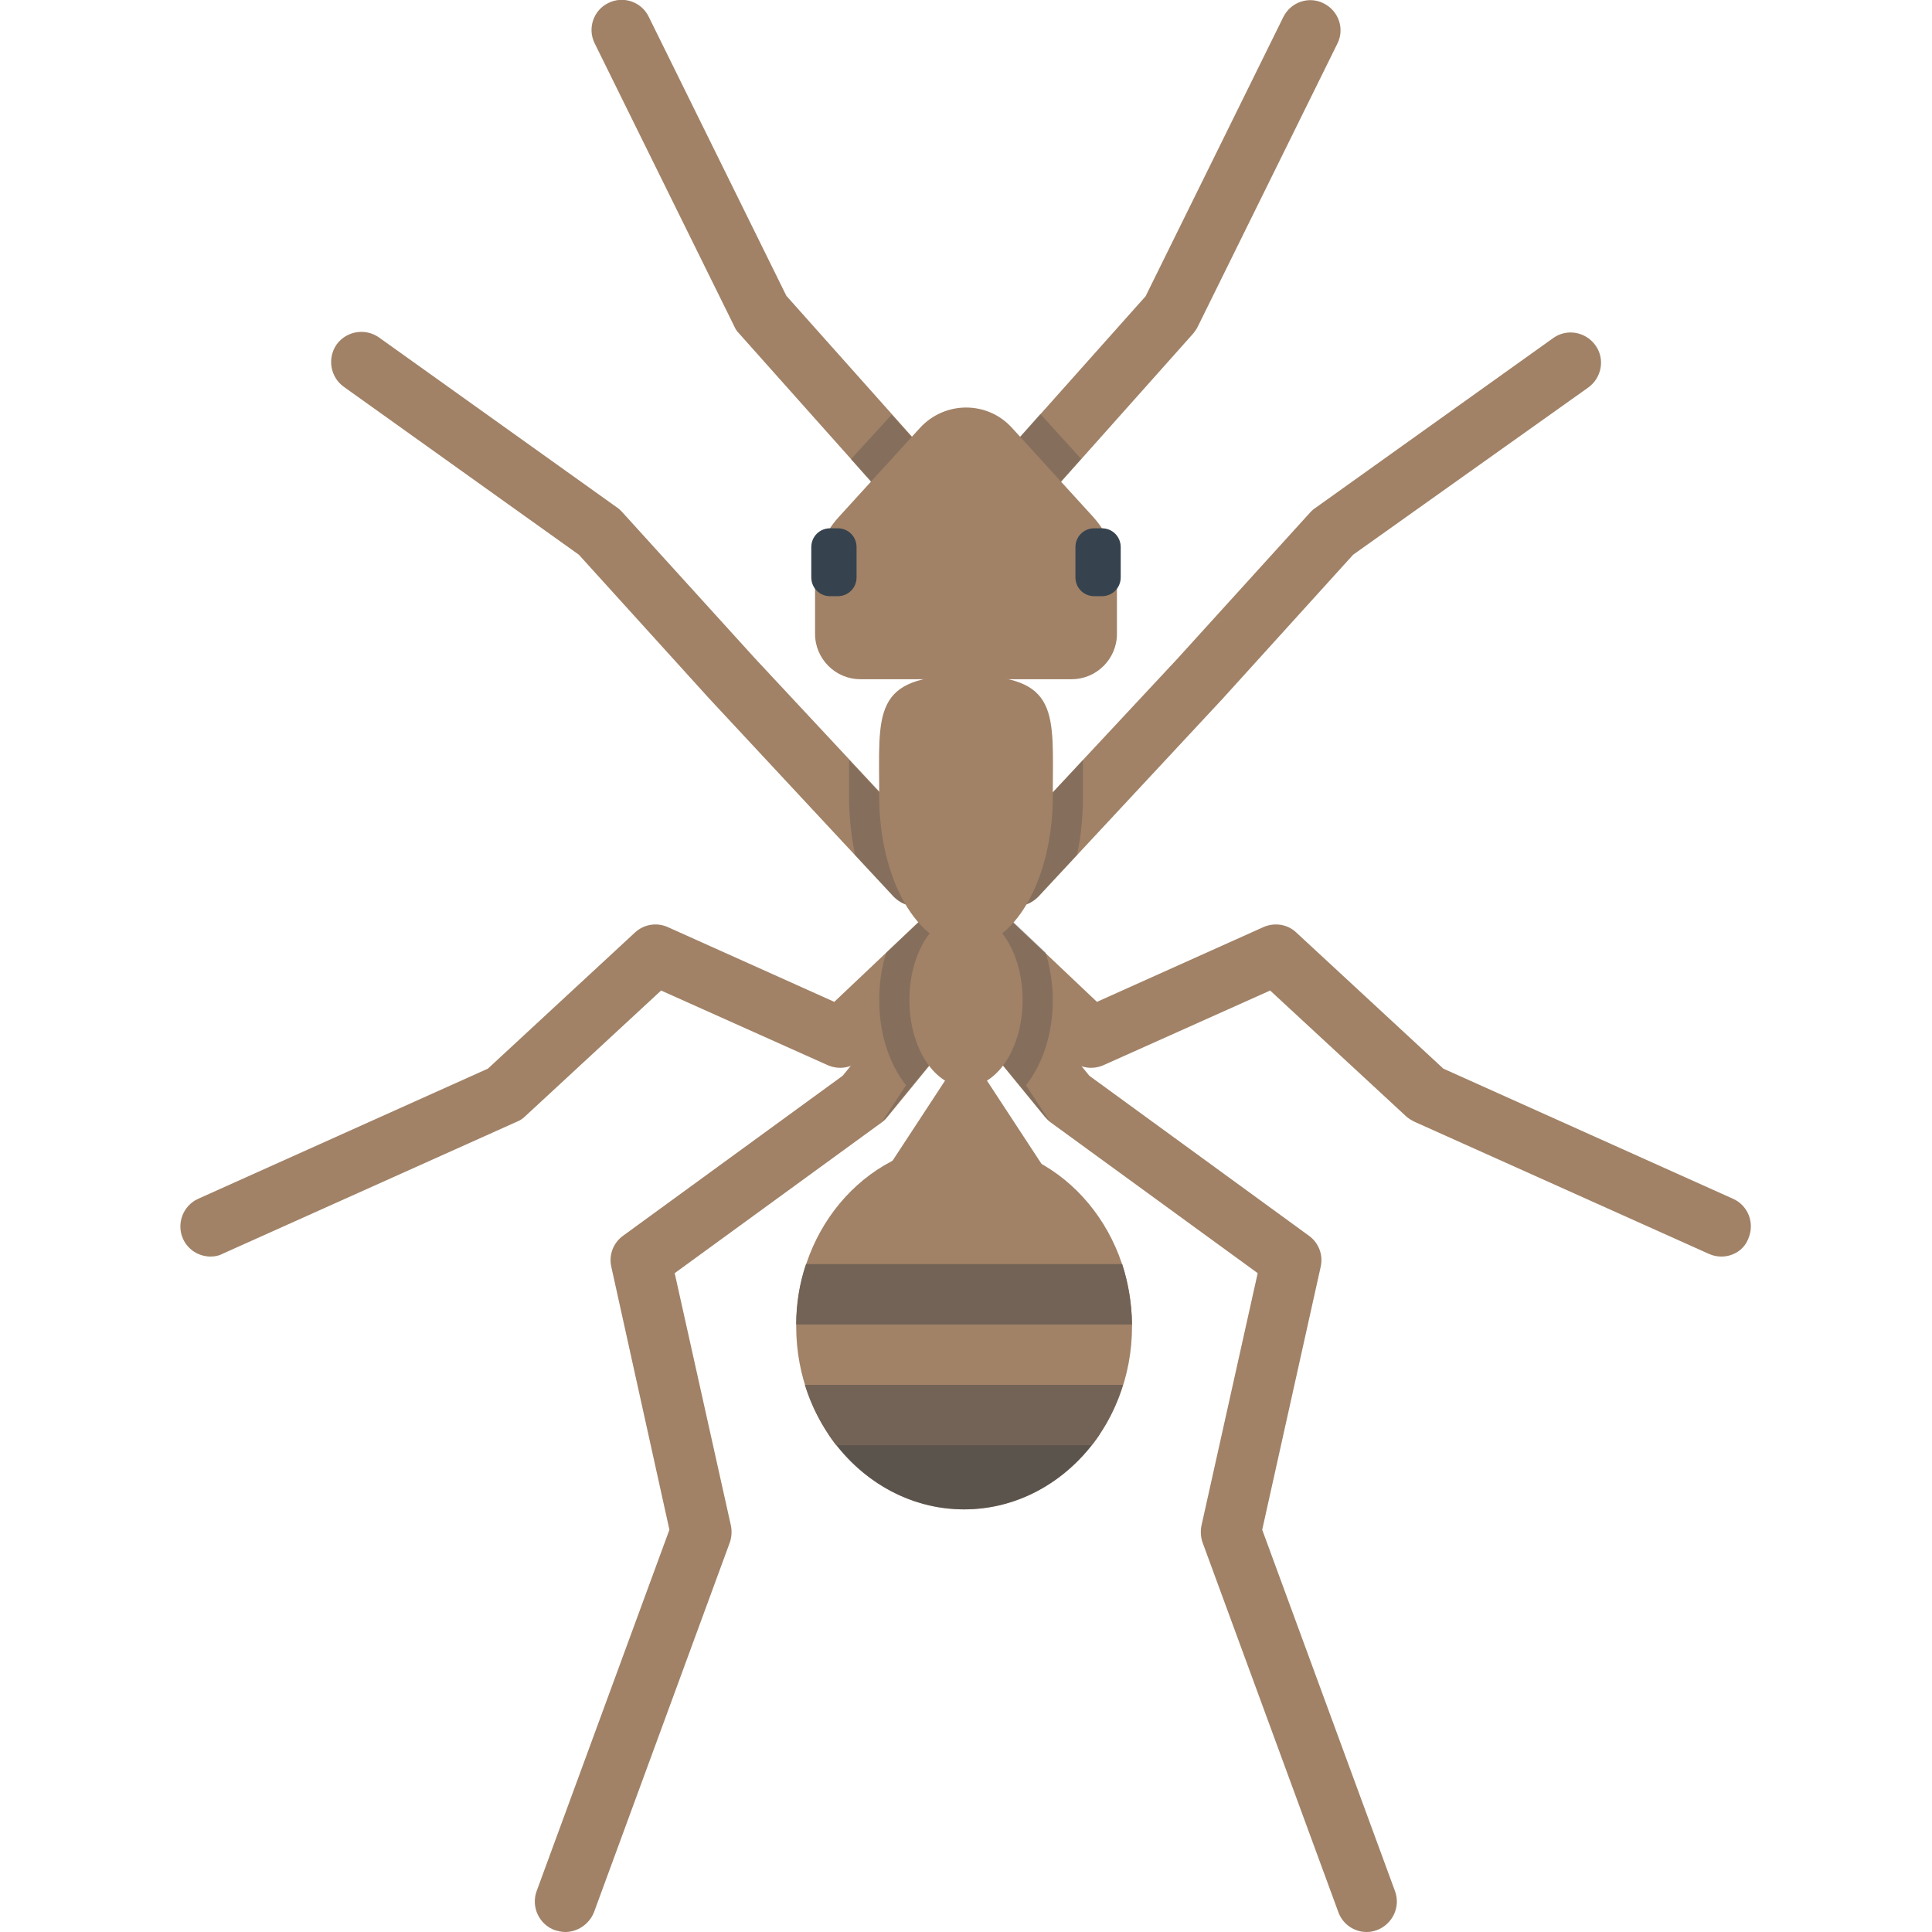 <svg xmlns="http://www.w3.org/2000/svg" viewBox="0 0 512 512" xml:space="preserve"><style>.st0{fill:#a18267}.st1{opacity:.3}.st2{fill:#444}</style><ellipse class="st0" cx="255.5" cy="351.5" rx="44.5" ry="48.5"/><path class="st0" d="M456.2 333c-1.1 0-2.2-.2-3.3-.7l-78-35c-.8-.4-1.5-.8-2.2-1.4l-36.1-33.4-44.2 19.8c-3 1.3-6.4.7-8.8-1.5l-28.5-27c-3.2-3-3.3-8.1-.3-11.3 3-3.2 8.1-3.3 11.3-.3l24.6 23.3 44.1-19.8c2.9-1.3 6.4-.8 8.7 1.4l39 36.1 76.8 34.5c4 1.8 5.8 6.5 4 10.6-1.1 2.9-4 4.7-7.1 4.7z"/><path class="st0" d="M269.2 240.2c-2 0-3.9-.7-5.5-2.1-3.2-3-3.4-8.1-.4-11.3l48.6-52.1 35.4-39c.4-.4.8-.8 1.3-1.1l63-45c3.6-2.6 8.6-1.7 11.2 1.9 2.6 3.6 1.7 8.6-1.9 11.2L358.6 147l-34.8 38.4s0 .1-.1.1l-48.6 52.2c-1.6 1.6-3.7 2.5-5.9 2.5zM55.8 333c-3.1 0-6-1.8-7.3-4.7-1.8-4 0-8.8 4-10.6l76.8-34.5 39-36.1c2.4-2.2 5.8-2.7 8.7-1.4l44.1 19.8 24.6-23.3c3.2-3 8.3-2.9 11.3.3 3 3.2 2.9 8.3-.3 11.3l-28.5 27c-2.4 2.2-5.8 2.8-8.8 1.5l-44.2-19.8-36.1 33.4c-.6.6-1.4 1.1-2.2 1.4l-78 35c-.9.5-2 .7-3.1.7zm306.4 179c-3.3 0-6.3-2-7.5-5.2l-36-98c-.5-1.4-.6-3-.3-4.5l14.9-66.9-54.8-39.9c-.6-.4-1-.9-1.5-1.4l-18-22c-2.8-3.4-2.3-8.5 1.1-11.3 3.4-2.8 8.5-2.3 11.3 1.1l17.3 21.2 58.2 42.4c2.6 1.9 3.8 5.1 3.1 8.2l-15.5 69.7 35.2 95.8c1.5 4.1-.6 8.7-4.8 10.3-.8.3-1.7.5-2.7.5z"/><path class="st0" d="M149.8 512c-.9 0-1.8-.2-2.8-.5-4.1-1.5-6.3-6.1-4.8-10.3l35.2-95.8-15.4-69.7c-.7-3.1.5-6.3 3.1-8.2l58.2-42.4 17.4-21.2c2.8-3.4 7.8-3.9 11.3-1.1 3.4 2.8 3.9 7.8 1.1 11.3l-18 22c-.4.5-.9 1-1.5 1.4l-54.8 39.9 14.9 66.9c.3 1.5.2 3.1-.3 4.5l-36 98c-1.3 3.2-4.4 5.2-7.6 5.2zm119.4-375c-1.9 0-3.8-.7-5.3-2-3.3-2.9-3.6-8-.6-11.3l40.3-45.2 36.5-74c2-4 6.8-5.6 10.7-3.6 4 2 5.6 6.8 3.6 10.7l-37 75c-.3.6-.7 1.2-1.2 1.8l-41 46c-1.6 1.7-3.8 2.6-6 2.6zm-26.4 0c-2.2 0-4.4-.9-6-2.7l-41-46c-.5-.5-.9-1.1-1.2-1.8l-37-75c-2-4-.3-8.8 3.6-10.7 4-2 8.8-.3 10.7 3.6l36.5 74 40.3 45.2c2.9 3.3 2.6 8.4-.6 11.3-1.5 1.4-3.4 2.1-5.3 2.1zm0 103.2c-2.1 0-4.3-.9-5.9-2.5l-48.6-52.2s0-.1-.1-.1L153.4 147l-62.3-44.5c-3.6-2.6-4.4-7.6-1.9-11.2 2.6-3.6 7.6-4.4 11.2-1.9l63 45c.5.3.9.7 1.3 1.1l35.4 39 48.6 52.1c3 3.2 2.8 8.3-.4 11.3-1.6 1.6-3.6 2.3-5.5 2.3z"/><g class="st1"><path class="st2" d="M263.9 135c1.5 1.4 3.4 2 5.3 2 2.2 0 4.4-.9 6-2.7l11.3-12.7-10.8-11.9-12.4 13.9c-3 3.4-2.7 8.4.6 11.4zm-38.4-13.3 11.3 12.7c1.6 1.8 3.8 2.7 6 2.7 1.9 0 3.8-.7 5.3-2 3.3-2.9 3.6-8 .6-11.3l-12.4-13.9-10.8 11.8z"/></g><g class="st1"><path class="st2" d="M271.9 287.6c4.5-5.7 7.1-13.7 7.1-22.6 0-4.4-.7-8.6-1.9-12.6l-10.8-10.2c-2.9-2.7-7.2-2.9-10.3-.6-3.1-2.3-7.4-2.1-10.3.6l-10.8 10.2c-1.3 3.9-1.9 8.2-1.9 12.6 0 8.9 2.6 16.9 7.1 22.6l-6.3 9.6c.4-.3.8-.7 1.2-1.2l18-22c2.8-3.4 2.3-8.5-1.1-11.3-.9-.7-1.9-1.2-3-1.5l7.1-6.8 7.1 6.8c-1.1.3-2.1.8-3 1.5-3.4 2.8-3.9 7.8-1.1 11.3l18 22 1.2 1.2-6.3-9.6zm15.1-81.4v-4.8l-23.6 25.3c-3 3.2-2.8 8.3.4 11.3 1.5 1.4 3.5 2.1 5.5 2.1 2.1 0 4.3-.9 5.9-2.5l10.2-11c1.1-4.9 1.6-10.2 1.6-15.7v-4.7zm-44.2 34c2 0 3.9-.7 5.5-2.1 3.2-3 3.4-8.1.4-11.3L225 201.4v9.6c0 5.4.6 10.7 1.6 15.6l10.2 11c1.7 1.7 3.8 2.6 6 2.6z"/></g><path class="st0" d="m289.8 137.1-21.6-23.7c-6.5-7.2-17.8-7.2-24.4 0l-21.6 23.7c-4 4.4-6.2 10.2-6.2 16.1V168c0 6.6 5.4 12 12 12h56c6.6 0 12-5.4 12-12v-14.7c0-6-2.2-11.7-6.2-16.2z"/><path d="M219.5 380c8.1 12.1 21.2 20 36 20s27.9-7.9 36-20h-72z" opacity=".75" fill="#444"/><path d="M222 158h-2c-2.8 0-5-2.2-5-5v-8c0-2.8 2.2-5 5-5h2c2.8 0 5 2.2 5 5v8c0 2.8-2.2 5-5 5zm70 0h-2c-2.8 0-5-2.2-5-5v-8c0-2.8 2.2-5 5-5h2c2.8 0 5 2.2 5 5v8c0 2.8-2.2 5-5 5z" fill="#36434f"/><path d="M213.6 335c-1.7 5-2.6 10.4-2.6 16h89c-.1-5.6-1-11-2.6-16h-83.8zm75.7 48c3.7-4.7 6.5-10.1 8.3-16h-84.3c1.8 5.9 4.7 11.3 8.3 16h67.7z" fill="#736356"/><ellipse class="st0" cx="256" cy="265" rx="15" ry="23"/><path class="st0" d="M279 211c0 22.1-10.3 40-23 40s-23-17.9-23-40-2.2-32 23-32 23 9.9 23 32zm-19 73h-8l-19 29h46z"/></svg>